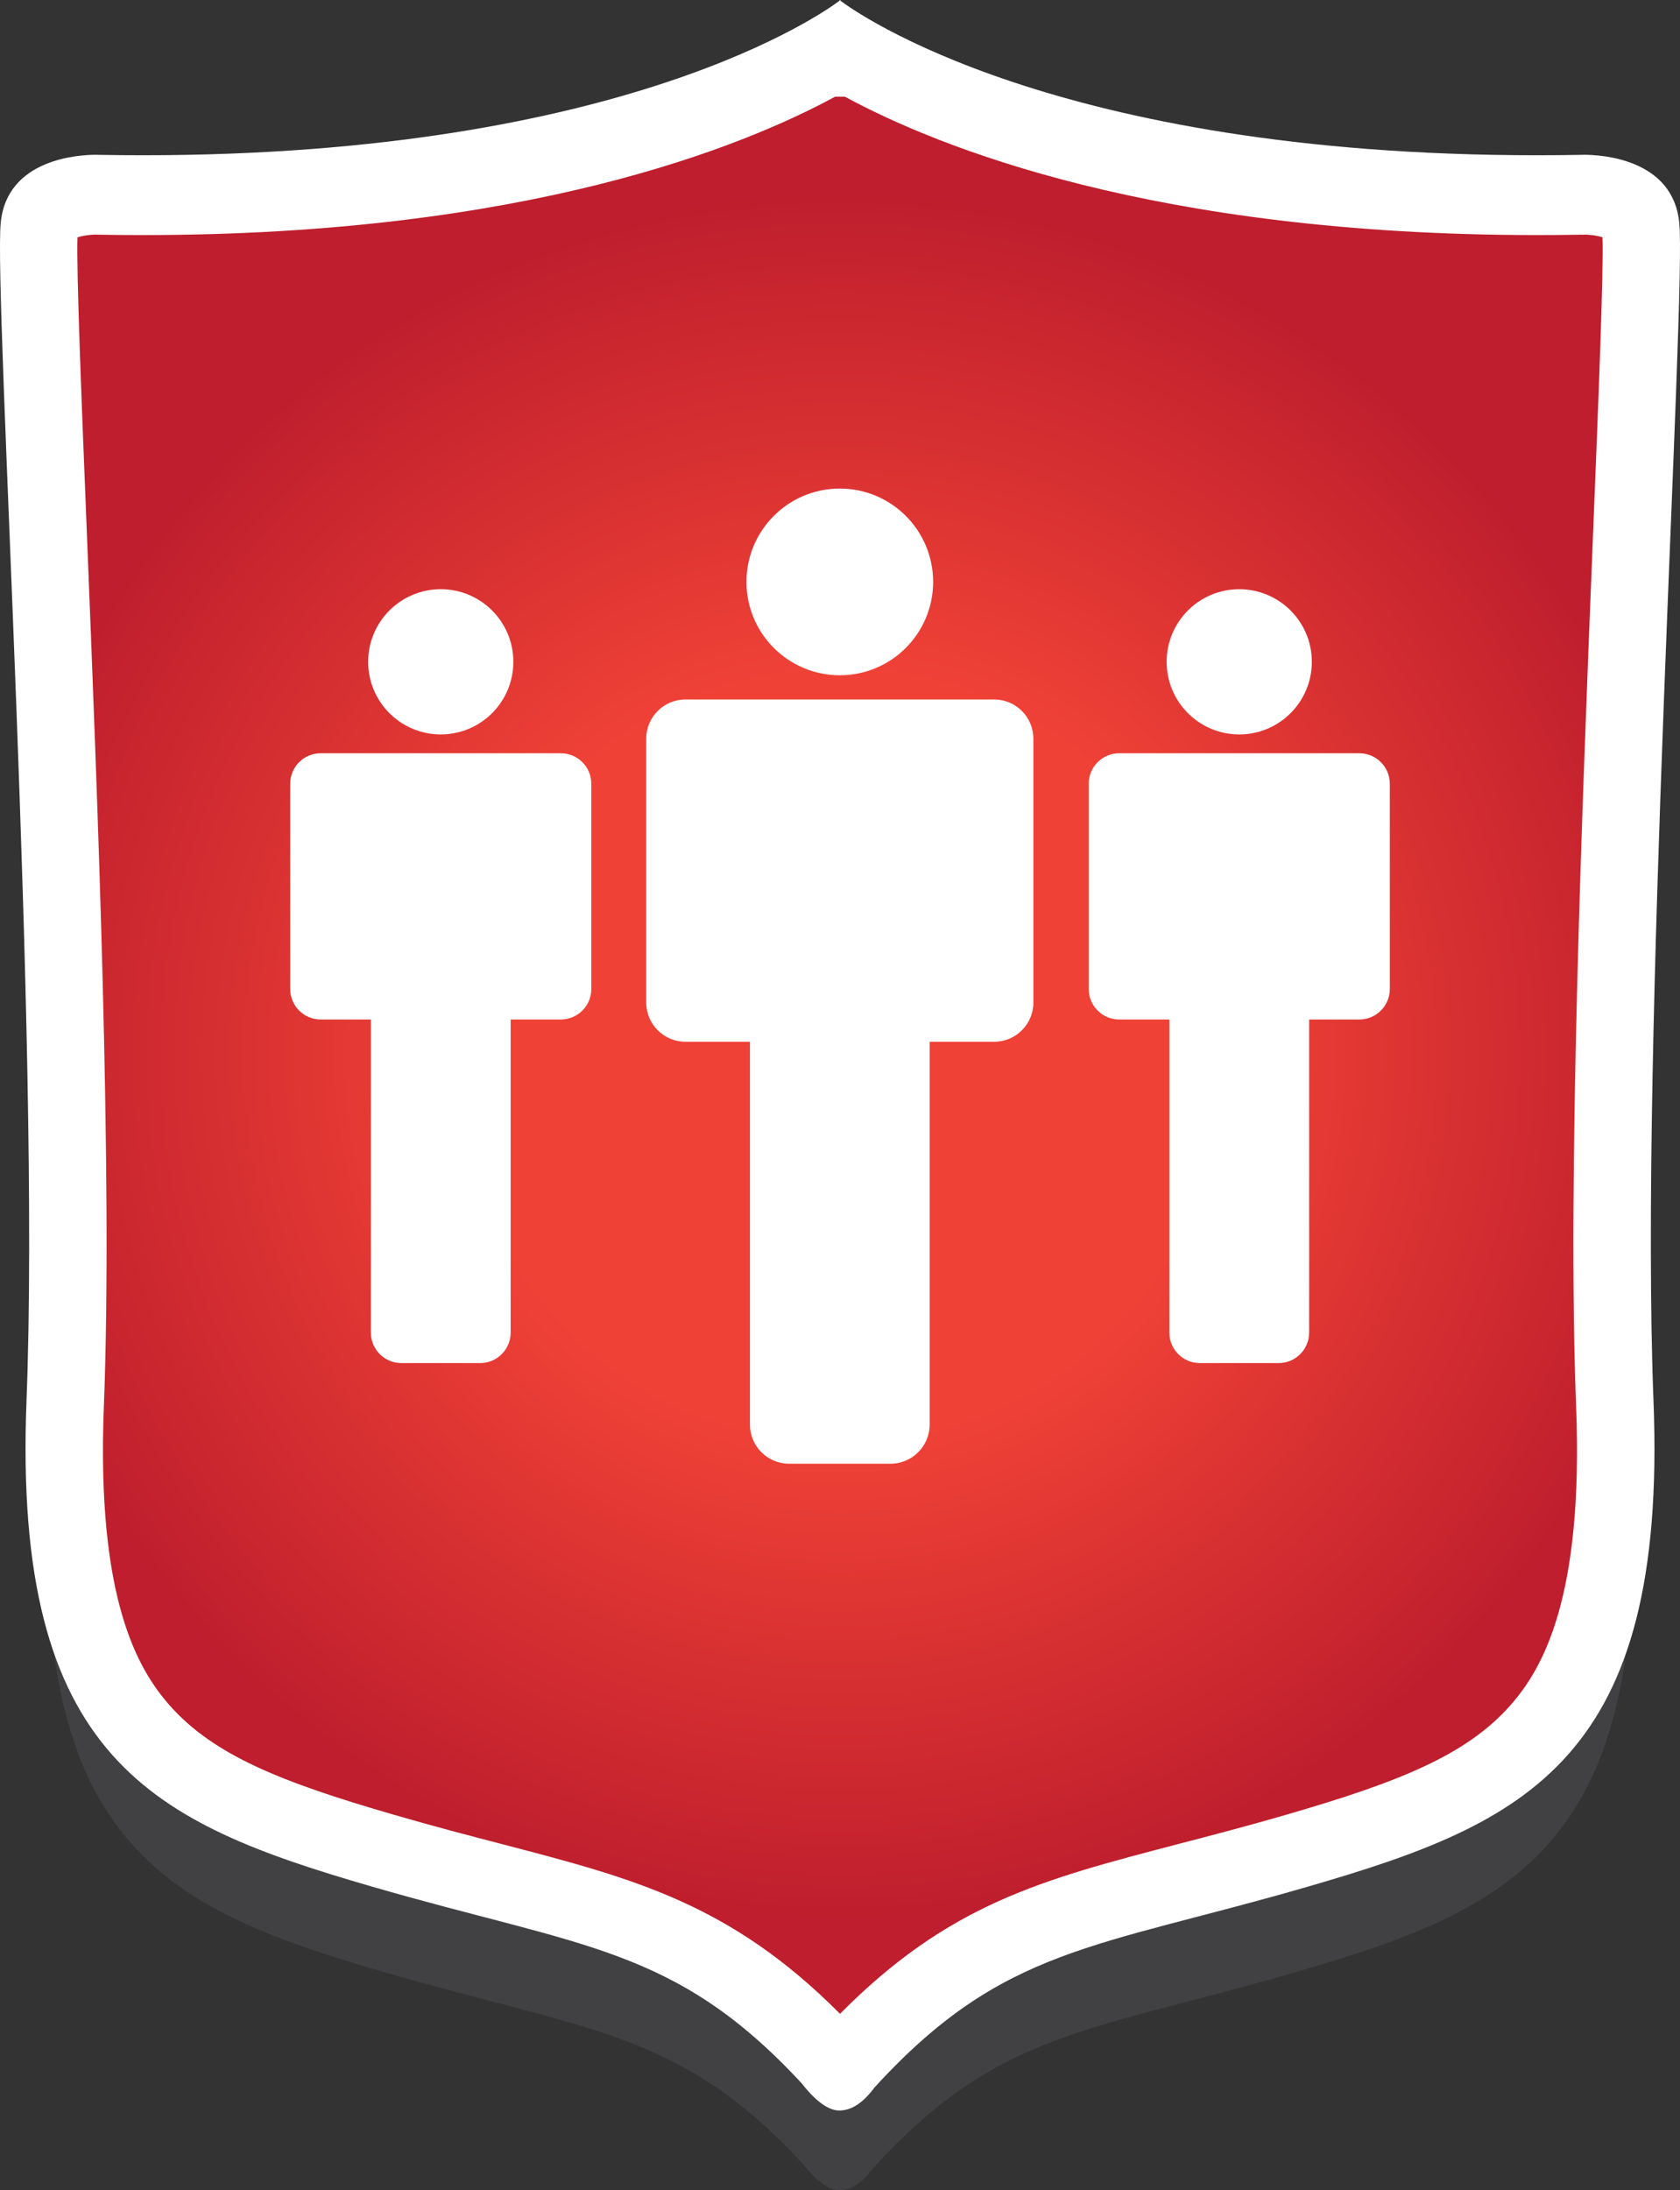 <?xml version="1.0" encoding="UTF-8" standalone="no"?>
<!-- Created with Inkscape (http://www.inkscape.org/) -->

<svg
   xmlns:dc="http://purl.org/dc/elements/1.1/"
   xmlns:cc="http://creativecommons.org/ns#"
   xmlns:rdf="http://www.w3.org/1999/02/22-rdf-syntax-ns#"
   xmlns:svg="http://www.w3.org/2000/svg"
   xmlns="http://www.w3.org/2000/svg"
   xmlns:xlink="http://www.w3.org/1999/xlink"
   version="1.1"
   width="168.955"
   height="220.2"
   viewBox="0 0 168.955 220.2"
   id="Layer_1"
   xml:space="preserve"><rect x="0" y="0" width="168.955" height="220.2" fill="#333333" stroke="none"/><defs
   id="defs46"><radialGradient
     cx="807.557"
     cy="282.42"
     r="87.094"
     id="radialGradient3048"
     xlink:href="#SVGID_1_"
     gradientUnits="userSpaceOnUse" /></defs>

<g
   transform="translate(-723.08,-176.324)"
   id="g3025"><g
     id="g3">
	<path
   d="m 889.69,211.846 c -0.609,-6.301 -7.699,-6.662 -9.312,-6.662 -0.211,0 -0.326,0.008 -0.326,0.008 -1.457,0.025 -2.881,0.039 -4.293,0.039 -47.258,0 -66.727,-14.039 -68.16,-15.119 v -0.07 c 0,0 -0.014,0.014 -0.037,0.035 -0.035,-0.021 -0.053,-0.035 -0.053,-0.035 l 0.004,0.07 c -1.434,1.08 -20.904,15.119 -68.16,15.119 -1.408,0 -2.83,-0.014 -4.291,-0.039 0,0 -0.115,-0.008 -0.324,-0.008 -1.619,0 -8.705,0.361 -9.314,6.662 -0.686,7.115 3.904,80.115 2.523,115.236 -1.379,35.121 12.398,41.318 33.744,47.514 20.646,5.998 29.699,5.873 42.105,19.256 1.121,1.43 2.449,2.672 3.691,2.672 1.133,0 2.268,-0.67 3.451,-2.262 12.604,-13.791 21.633,-13.609 42.482,-19.666 21.35,-6.195 35.129,-12.393 33.744,-47.514 -1.374,-35.121 3.216,-108.121 2.526,-115.236 z"
   id="path5"
   style="fill:#414042" />
	<path
   d="m 891.962,198.732 c -0.627,-6.475 -7.91,-6.846 -9.572,-6.846 -0.217,0 -0.334,0.008 -0.334,0.008 -1.496,0.025 -2.963,0.039 -4.41,0.039 -48.566,0 -68.572,-14.428 -70.045,-15.537 v -0.072 c 0,0 -0.016,0.014 -0.039,0.035 -0.035,-0.021 -0.057,-0.035 -0.057,-0.035 l 0.006,0.072 c -1.473,1.109 -21.482,15.537 -70.043,15.537 -1.447,0 -2.912,-0.014 -4.41,-0.039 0,0 -0.119,-0.008 -0.334,-0.008 -1.664,0 -8.945,0.371 -9.572,6.846 -0.705,7.314 4.012,82.33 2.594,118.422 -1.416,36.092 12.742,42.463 34.676,48.83 21.219,6.162 30.521,6.033 43.271,19.785 1.152,1.471 2.518,2.746 3.793,2.746 1.164,0 2.332,-0.689 3.549,-2.324 12.949,-14.17 22.229,-13.984 43.656,-20.207 21.939,-6.367 36.098,-12.738 34.678,-48.83 -1.415,-36.092 3.302,-111.107 2.593,-118.422 z"
   id="path7"
   style="fill:#ffffff" />
	<radialGradient
   cx="807.557"
   cy="282.42"
   r="87.094"
   id="SVGID_1_"
   gradientUnits="userSpaceOnUse">
		<stop
   id="stop10"
   style="stop-color:#ef4136;stop-opacity:1"
   offset="0.442" />
		<stop
   id="stop12"
   style="stop-color:#be1e2d;stop-opacity:1"
   offset="1" />
	</radialGradient>
	<path
   d="m 881.586,317.699 c -0.896,-22.992 0.621,-60.754 1.73,-88.328 0.514,-12.729 1.047,-25.869 0.922,-29.189 -0.443,-0.145 -1.141,-0.268 -1.834,-0.268 l -0.191,0.014 -0.018,-0.01 c -1.52,0.027 -3.057,0.039 -4.553,0.039 -38.512,0 -60.332,-8.885 -69.59,-13.91 h -0.992 c -9.264,5.027 -31.084,13.91 -69.594,13.91 -1.492,0 -3.023,-0.012 -4.545,-0.039 l -0.238,-0.004 h -0.004 c -0.682,0.004 -1.363,0.129 -1.807,0.268 -0.119,3.311 0.408,16.457 0.922,29.189 1.107,27.574 2.631,65.336 1.732,88.328 -0.764,19.4 3.418,26.469 6.629,30.098 4.441,5.021 11.309,7.727 22.438,10.953 4.072,1.186 7.779,2.15 11.053,3.004 13.182,3.436 22.898,5.969 33.912,17.039 10.959,-11.053 20.275,-13.48 33.92,-17.045 3.27,-0.854 6.977,-1.812 11.043,-2.998 11.125,-3.227 17.996,-5.932 22.434,-10.953 3.213,-3.629 7.397,-10.697 6.631,-30.098 z"
   id="path14"
   style="fill:url(#radialGradient3048)" />
</g><g
     id="g16">
	<g
   id="g18">
		<circle
   cx="807.537"
   cy="234.83"
   r="9.386"
   id="circle20"
   style="fill:#ffffff" />
		<path
   d="m 816.575,319.546 c 0,2.177 -1.765,3.941 -3.941,3.941 h -10.192 c -2.178,0 -3.942,-1.765 -3.942,-3.941 v -52.608 c 0,-2.176 1.765,-3.941 3.942,-3.941 h 10.192 c 2.177,0 3.941,1.766 3.941,3.941 v 52.608 z"
   id="path22"
   style="fill:#ffffff" />
		<path
   d="m 827.004,277.121 c 0,2.178 -1.765,3.941 -3.941,3.941 h -31.05 c -2.178,0 -3.942,-1.764 -3.942,-3.941 V 250.59 c 0,-2.176 1.765,-3.941 3.942,-3.941 h 31.05 c 2.177,0 3.941,1.766 3.941,3.941 v 26.531 z"
   id="path24"
   style="fill:#ffffff" />
	</g>
	<g
   id="g26">
		<g
   id="g28">
			<circle
   cx="847.709"
   cy="242.864"
   r="7.3"
   id="circle30"
   style="fill:#ffffff" />
			<path
   d="m 854.739,310.302 c 0,1.693 -1.373,3.066 -3.065,3.066 h -7.929 c -1.693,0 -3.065,-1.373 -3.065,-3.066 v -42.464 c 0,-1.693 1.372,-3.066 3.065,-3.066 h 7.929 c 1.692,0 3.065,1.373 3.065,3.066 v 42.464 z"
   id="path32"
   style="fill:#ffffff" />
			<path
   d="m 862.851,275.758 c 0,1.693 -1.373,3.066 -3.066,3.066 h -24.15 c -1.693,0 -3.065,-1.373 -3.065,-3.066 v -20.636 c 0,-1.692 1.372,-3.065 3.065,-3.065 h 24.15 c 1.693,0 3.066,1.373 3.066,3.065 v 20.636 z"
   id="path34"
   style="fill:#ffffff" />
		</g>
		<g
   id="g36">
			<circle
   cx="767.406"
   cy="242.863"
   r="7.3"
   id="circle38"
   style="fill:#ffffff" />
			<path
   d="m 774.436,310.302 c 0,1.693 -1.372,3.066 -3.065,3.066 h -7.929 c -1.692,0 -3.065,-1.373 -3.065,-3.066 v -42.464 c 0,-1.693 1.373,-3.066 3.065,-3.066 h 7.929 c 1.693,0 3.065,1.373 3.065,3.066 v 42.464 z"
   id="path40"
   style="fill:#ffffff" />
			<path
   d="m 782.547,275.758 c 0,1.693 -1.372,3.066 -3.065,3.066 H 755.33 c -1.692,0 -3.065,-1.373 -3.065,-3.066 v -20.636 c 0,-1.692 1.373,-3.065 3.065,-3.065 h 24.151 c 1.693,0 3.065,1.373 3.065,3.065 v 20.636 z"
   id="path42"
   style="fill:#ffffff" />
		</g>
	</g>
</g></g>
</svg>